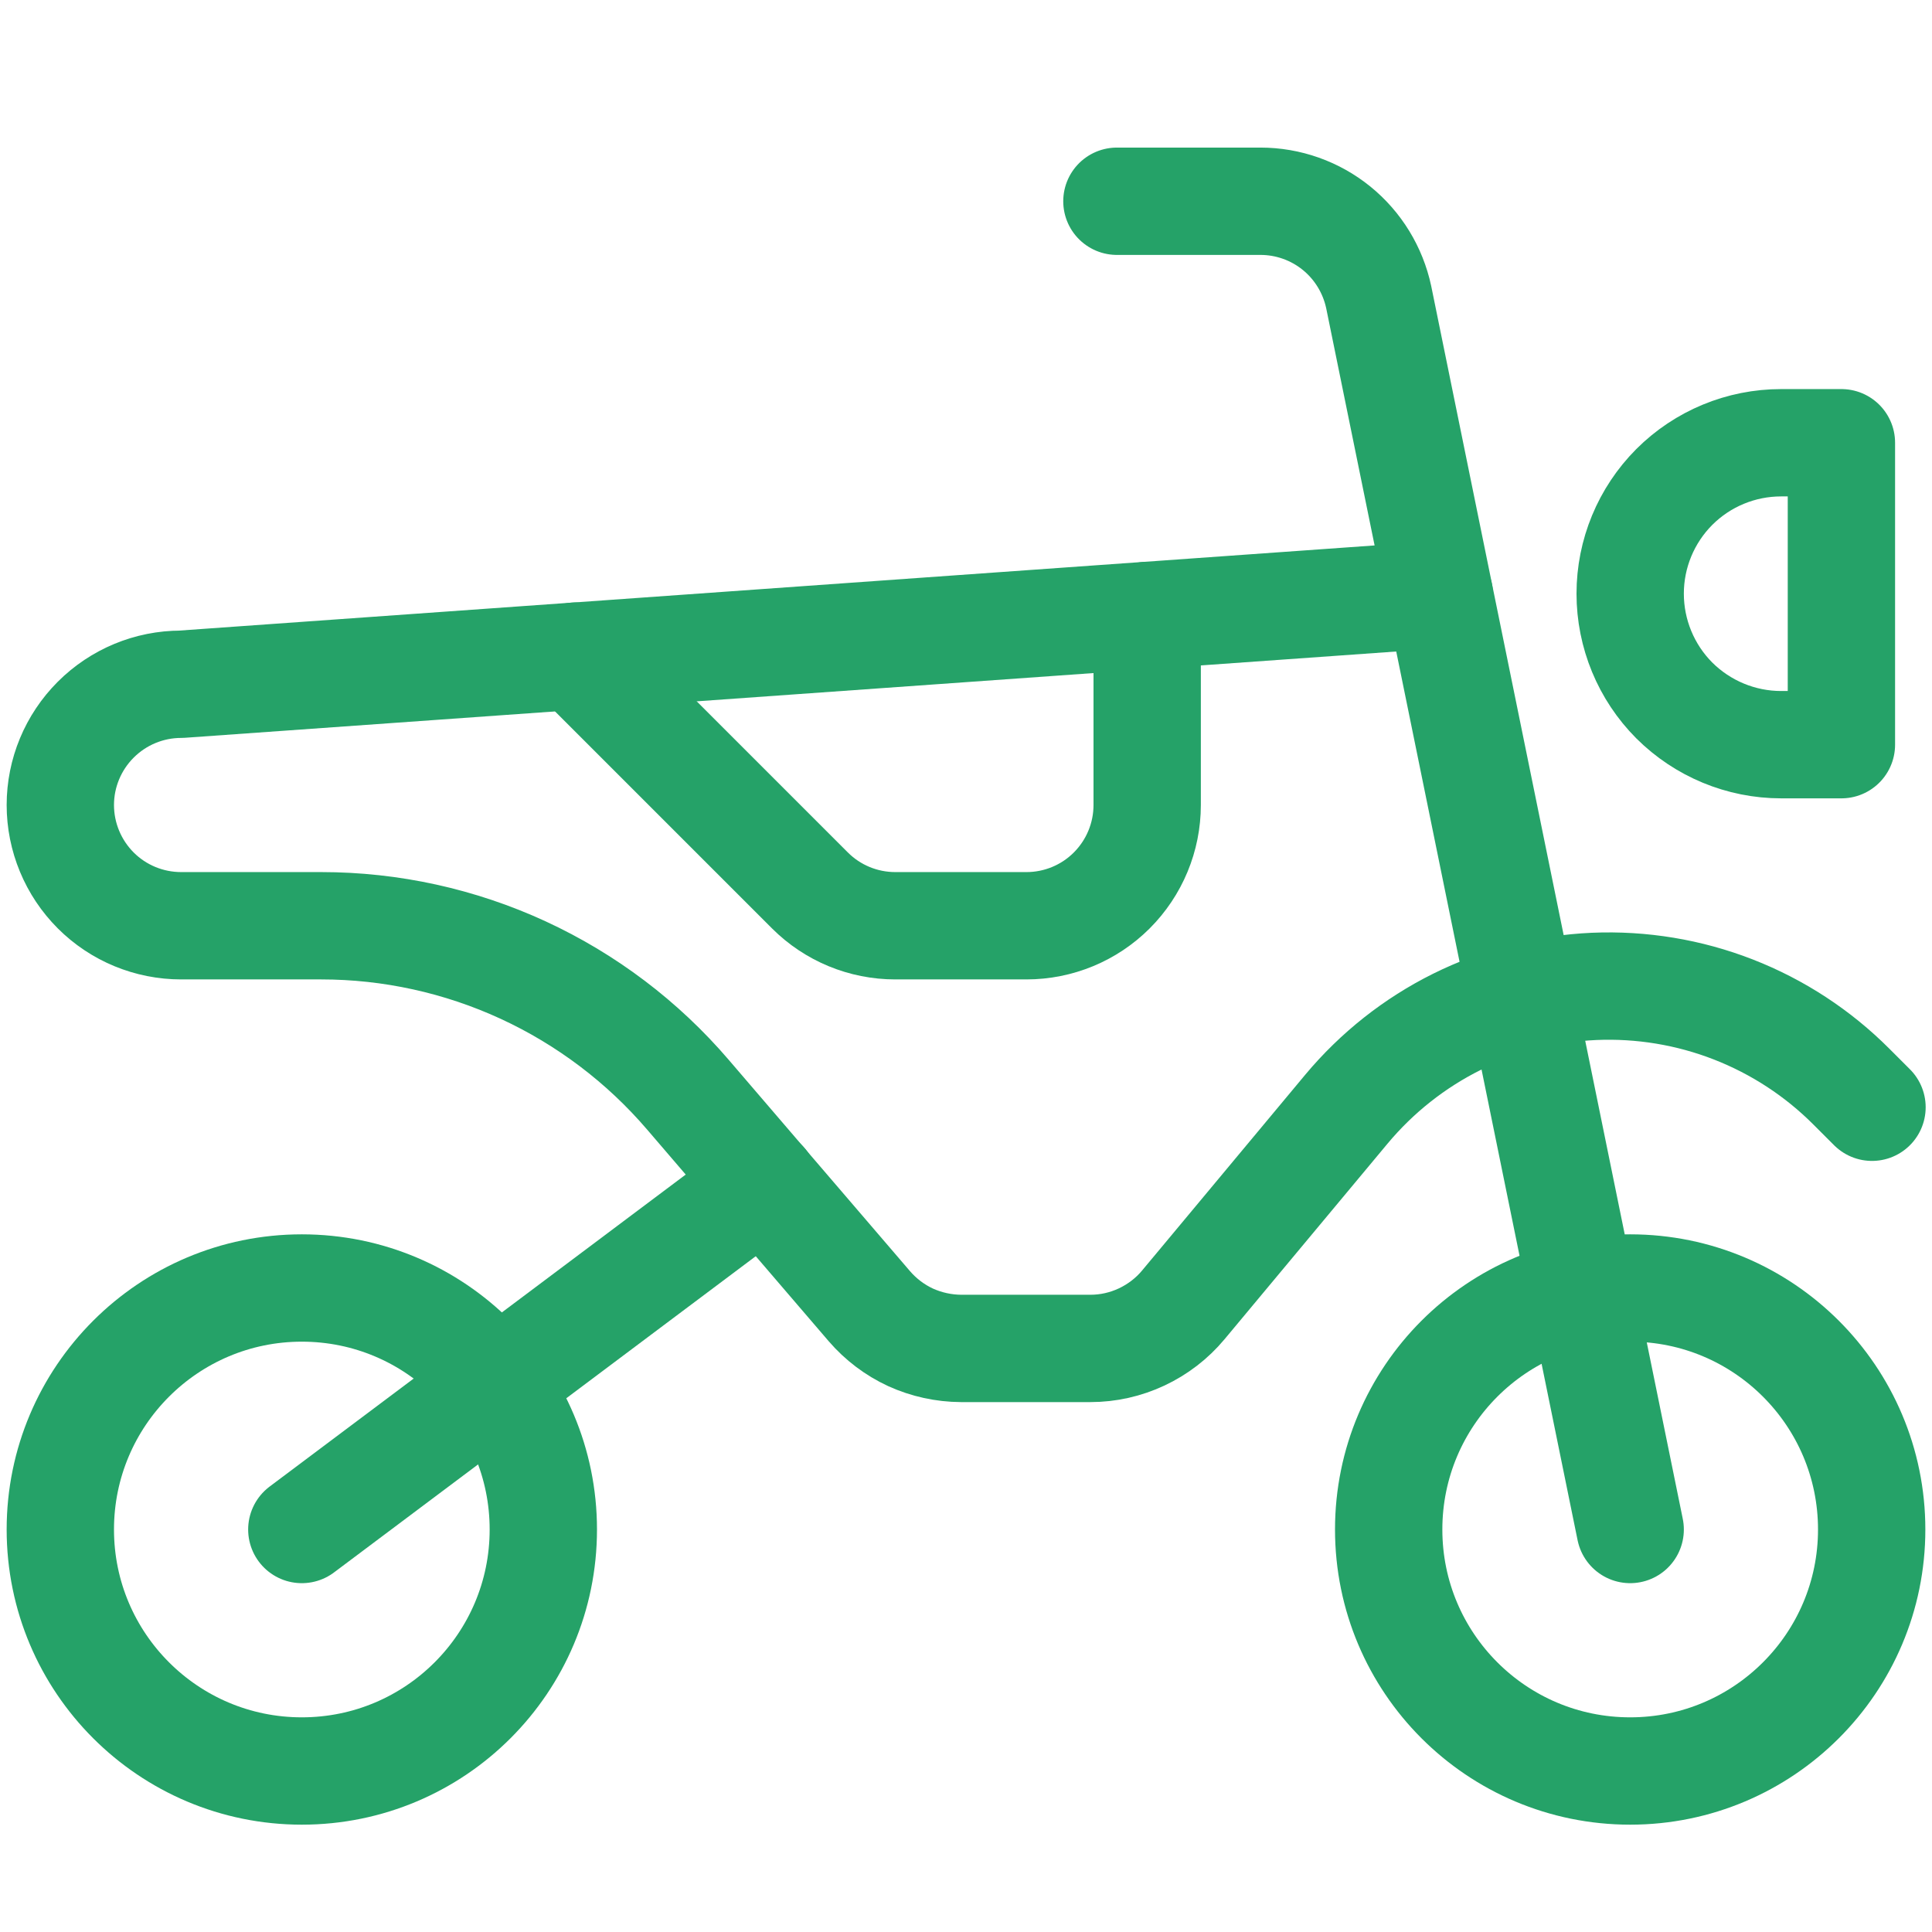<svg width="18" height="18" viewBox="0 0 18 18" fill="none" xmlns="http://www.w3.org/2000/svg">
<path d="M15.188 16.5C16.43 16.5 17.438 15.493 17.438 14.25C17.438 13.007 16.43 12 15.188 12C13.945 12 12.938 13.007 12.938 14.25C12.938 15.493 13.945 16.5 15.188 16.5Z" stroke="#25A268" stroke-linecap="round" stroke-linejoin="round"/>
<path d="M13.41 5.54L1.688 6.375C1.389 6.375 1.103 6.494 0.892 6.705C0.681 6.916 0.562 7.202 0.562 7.5C0.562 7.798 0.681 8.085 0.892 8.296C1.103 8.507 1.389 8.625 1.688 8.625H2.993C3.642 8.625 4.284 8.766 4.874 9.038C5.463 9.31 5.987 9.706 6.41 10.2L8.1 12.17C8.206 12.293 8.337 12.392 8.484 12.46C8.632 12.527 8.792 12.562 8.954 12.563H10.159C10.325 12.563 10.488 12.526 10.637 12.456C10.786 12.386 10.919 12.284 11.024 12.158L12.544 10.334C12.828 9.994 13.179 9.716 13.576 9.519C13.974 9.322 14.408 9.21 14.851 9.19C15.294 9.171 15.736 9.244 16.149 9.405C16.562 9.566 16.937 9.811 17.25 10.125L17.441 10.316" stroke="#25A268" stroke-linecap="round" stroke-linejoin="round"/>
<path d="M2.812 16.5C4.055 16.5 5.062 15.493 5.062 14.25C5.062 13.007 4.055 12 2.812 12C1.57 12 0.562 13.007 0.562 14.25C0.562 15.493 1.57 16.5 2.812 16.5Z" stroke="#25A268" stroke-linecap="round" stroke-linejoin="round"/>
<path d="M15.188 14.25L12.845 2.768C12.791 2.516 12.653 2.289 12.452 2.126C12.252 1.964 12.002 1.875 11.743 1.875H10.406" stroke="#25A268" stroke-linecap="round" stroke-linejoin="round"/>
<path d="M2.812 14.25L7.117 11.022" stroke="#25A268" stroke-linecap="round" stroke-linejoin="round"/>
<path d="M10.688 5.734V7.5C10.688 7.799 10.569 8.085 10.358 8.296C10.147 8.507 9.861 8.625 9.563 8.625H8.341C8.043 8.625 7.757 8.507 7.546 8.296L5.363 6.113" stroke="#25A268" stroke-linecap="round" stroke-linejoin="round"/>
<path d="M16.594 6.938C16.221 6.938 15.863 6.789 15.599 6.526C15.336 6.262 15.188 5.904 15.188 5.531C15.188 5.158 15.336 4.801 15.599 4.537C15.863 4.273 16.221 4.125 16.594 4.125H17.156V6.938H16.594Z" stroke="#25A268" stroke-linecap="round" stroke-linejoin="round"/>
</svg>
